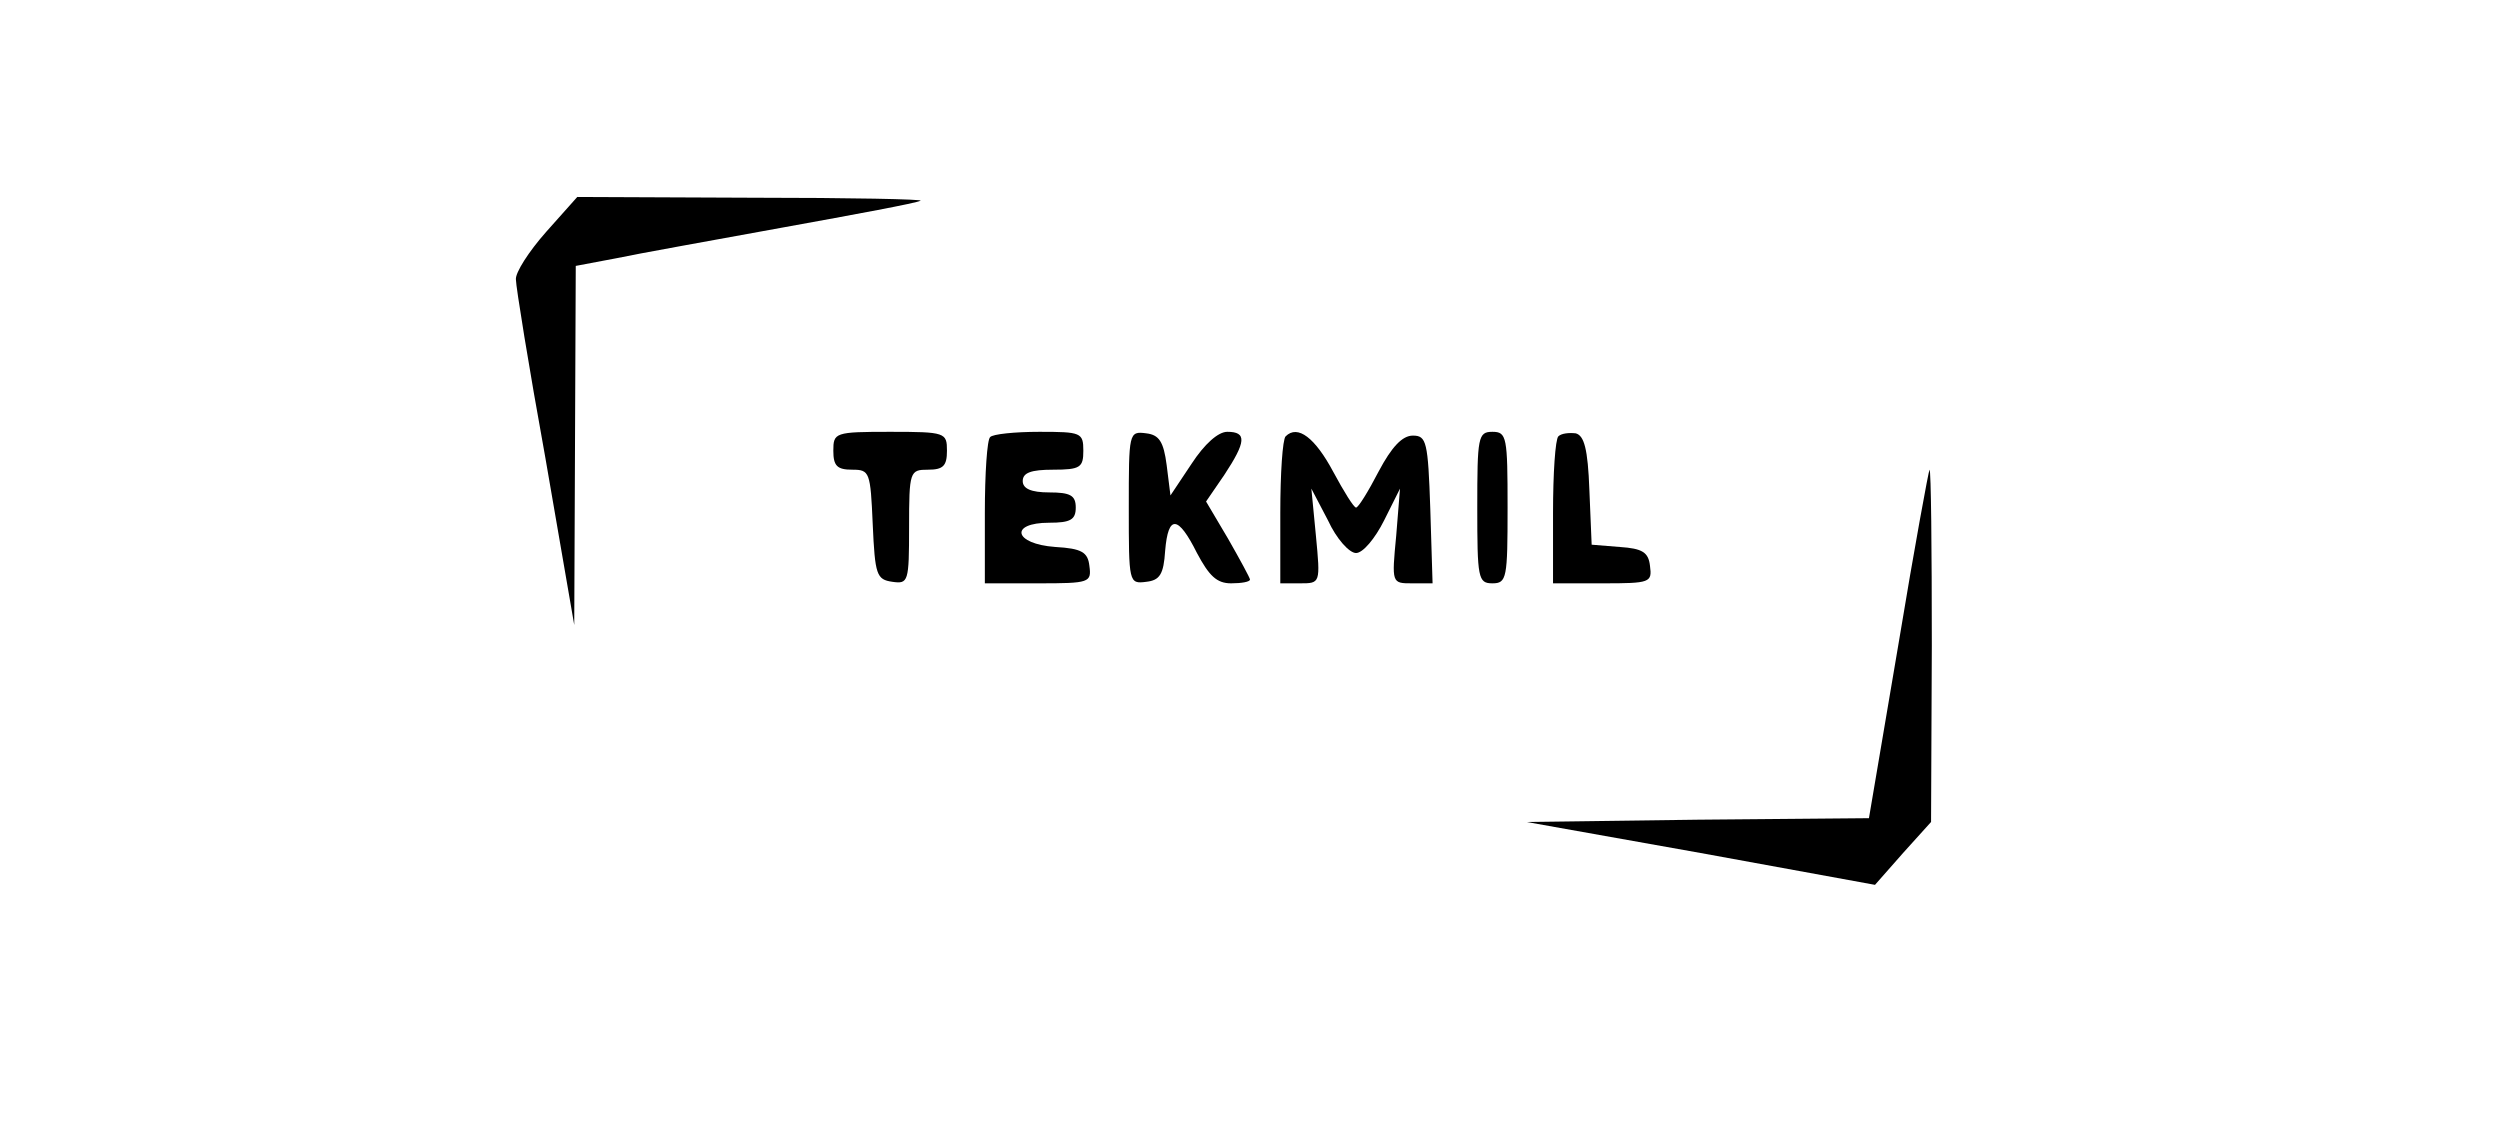 <?xml version="1.0" standalone="no"?>
<!DOCTYPE svg PUBLIC "-//W3C//DTD SVG 20010904//EN"
 "http://www.w3.org/TR/2001/REC-SVG-20010904/DTD/svg10.dtd">
<svg version="1.0" xmlns="http://www.w3.org/2000/svg"
 width="330pt" height="150pt" viewBox="0 0 330 150"
 preserveAspectRatio="xMidYMid meet">

<g transform="translate(0,150) scale(0.1,-0.1)"
fill="#000000" stroke="none">
<path d="M721 1194 c-23 -26 -41 -54 -40 -63 0 -9 17 -115 39 -236 l38 -220 1
237 1 237 53 10 c28 6 129 24 222 41 94 17 175 32 180 35 6 2 -94 4 -222 4
l-231 1 -41 -46z"/>
<path d="M1100 905 c0 -20 5 -25 25 -25 23 0 24 -3 27 -72 3 -67 5 -73 26 -76
21 -3 22 0 22 72 0 74 1 76 25 76 20 0 25 5 25 25 0 24 -2 25 -75 25 -73 0
-75 -1 -75 -25z"/>
<path d="M1307 923 c-4 -3 -7 -48 -7 -100 l0 -93 71 0 c67 0 70 1 67 23 -2 18
-10 23 -45 25 -55 4 -61 32 -8 32 28 0 35 4 35 20 0 16 -7 20 -35 20 -24 0
-35 5 -35 15 0 11 11 15 40 15 36 0 40 3 40 25 0 24 -3 25 -58 25 -32 0 -62
-3 -65 -7z"/>
<path d="M1490 830 c0 -99 0 -101 23 -98 18 2 23 10 25 41 4 48 17 47 42 -3
16 -30 26 -40 45 -40 14 0 25 2 25 5 0 2 -13 26 -29 54 l-29 49 24 35 c29 44
30 57 4 57 -12 0 -30 -16 -47 -42 l-28 -42 -5 40 c-4 31 -10 40 -27 42 -23 3
-23 1 -23 -98z"/>
<path d="M1697 924 c-4 -4 -7 -49 -7 -101 l0 -93 26 0 c27 0 27 0 21 63 l-6
62 22 -42 c11 -24 28 -43 37 -43 9 0 25 19 37 43 l21 42 -5 -62 c-6 -63 -6
-63 21 -63 l27 0 -3 98 c-3 89 -5 97 -23 97 -14 0 -28 -15 -45 -47 -14 -27
-27 -48 -30 -48 -3 0 -16 21 -30 47 -24 45 -47 63 -63 47z"/>
<path d="M1950 830 c0 -93 1 -100 20 -100 19 0 20 7 20 100 0 93 -1 100 -20
100 -19 0 -20 -7 -20 -100z"/>
<path d="M2057 924 c-4 -4 -7 -49 -7 -101 l0 -93 66 0 c62 0 65 1 62 23 -2 18
-10 23 -40 25 l-37 3 -3 72 c-2 55 -7 72 -18 75 -9 1 -19 0 -23 -4z"/>
<path d="M2506 650 l-39 -230 -226 -2 -226 -3 230 -41 230 -42 37 42 37 41 1
233 c0 127 -1 232 -3 232 -1 0 -20 -103 -41 -230z"/>
</g>
</svg>
